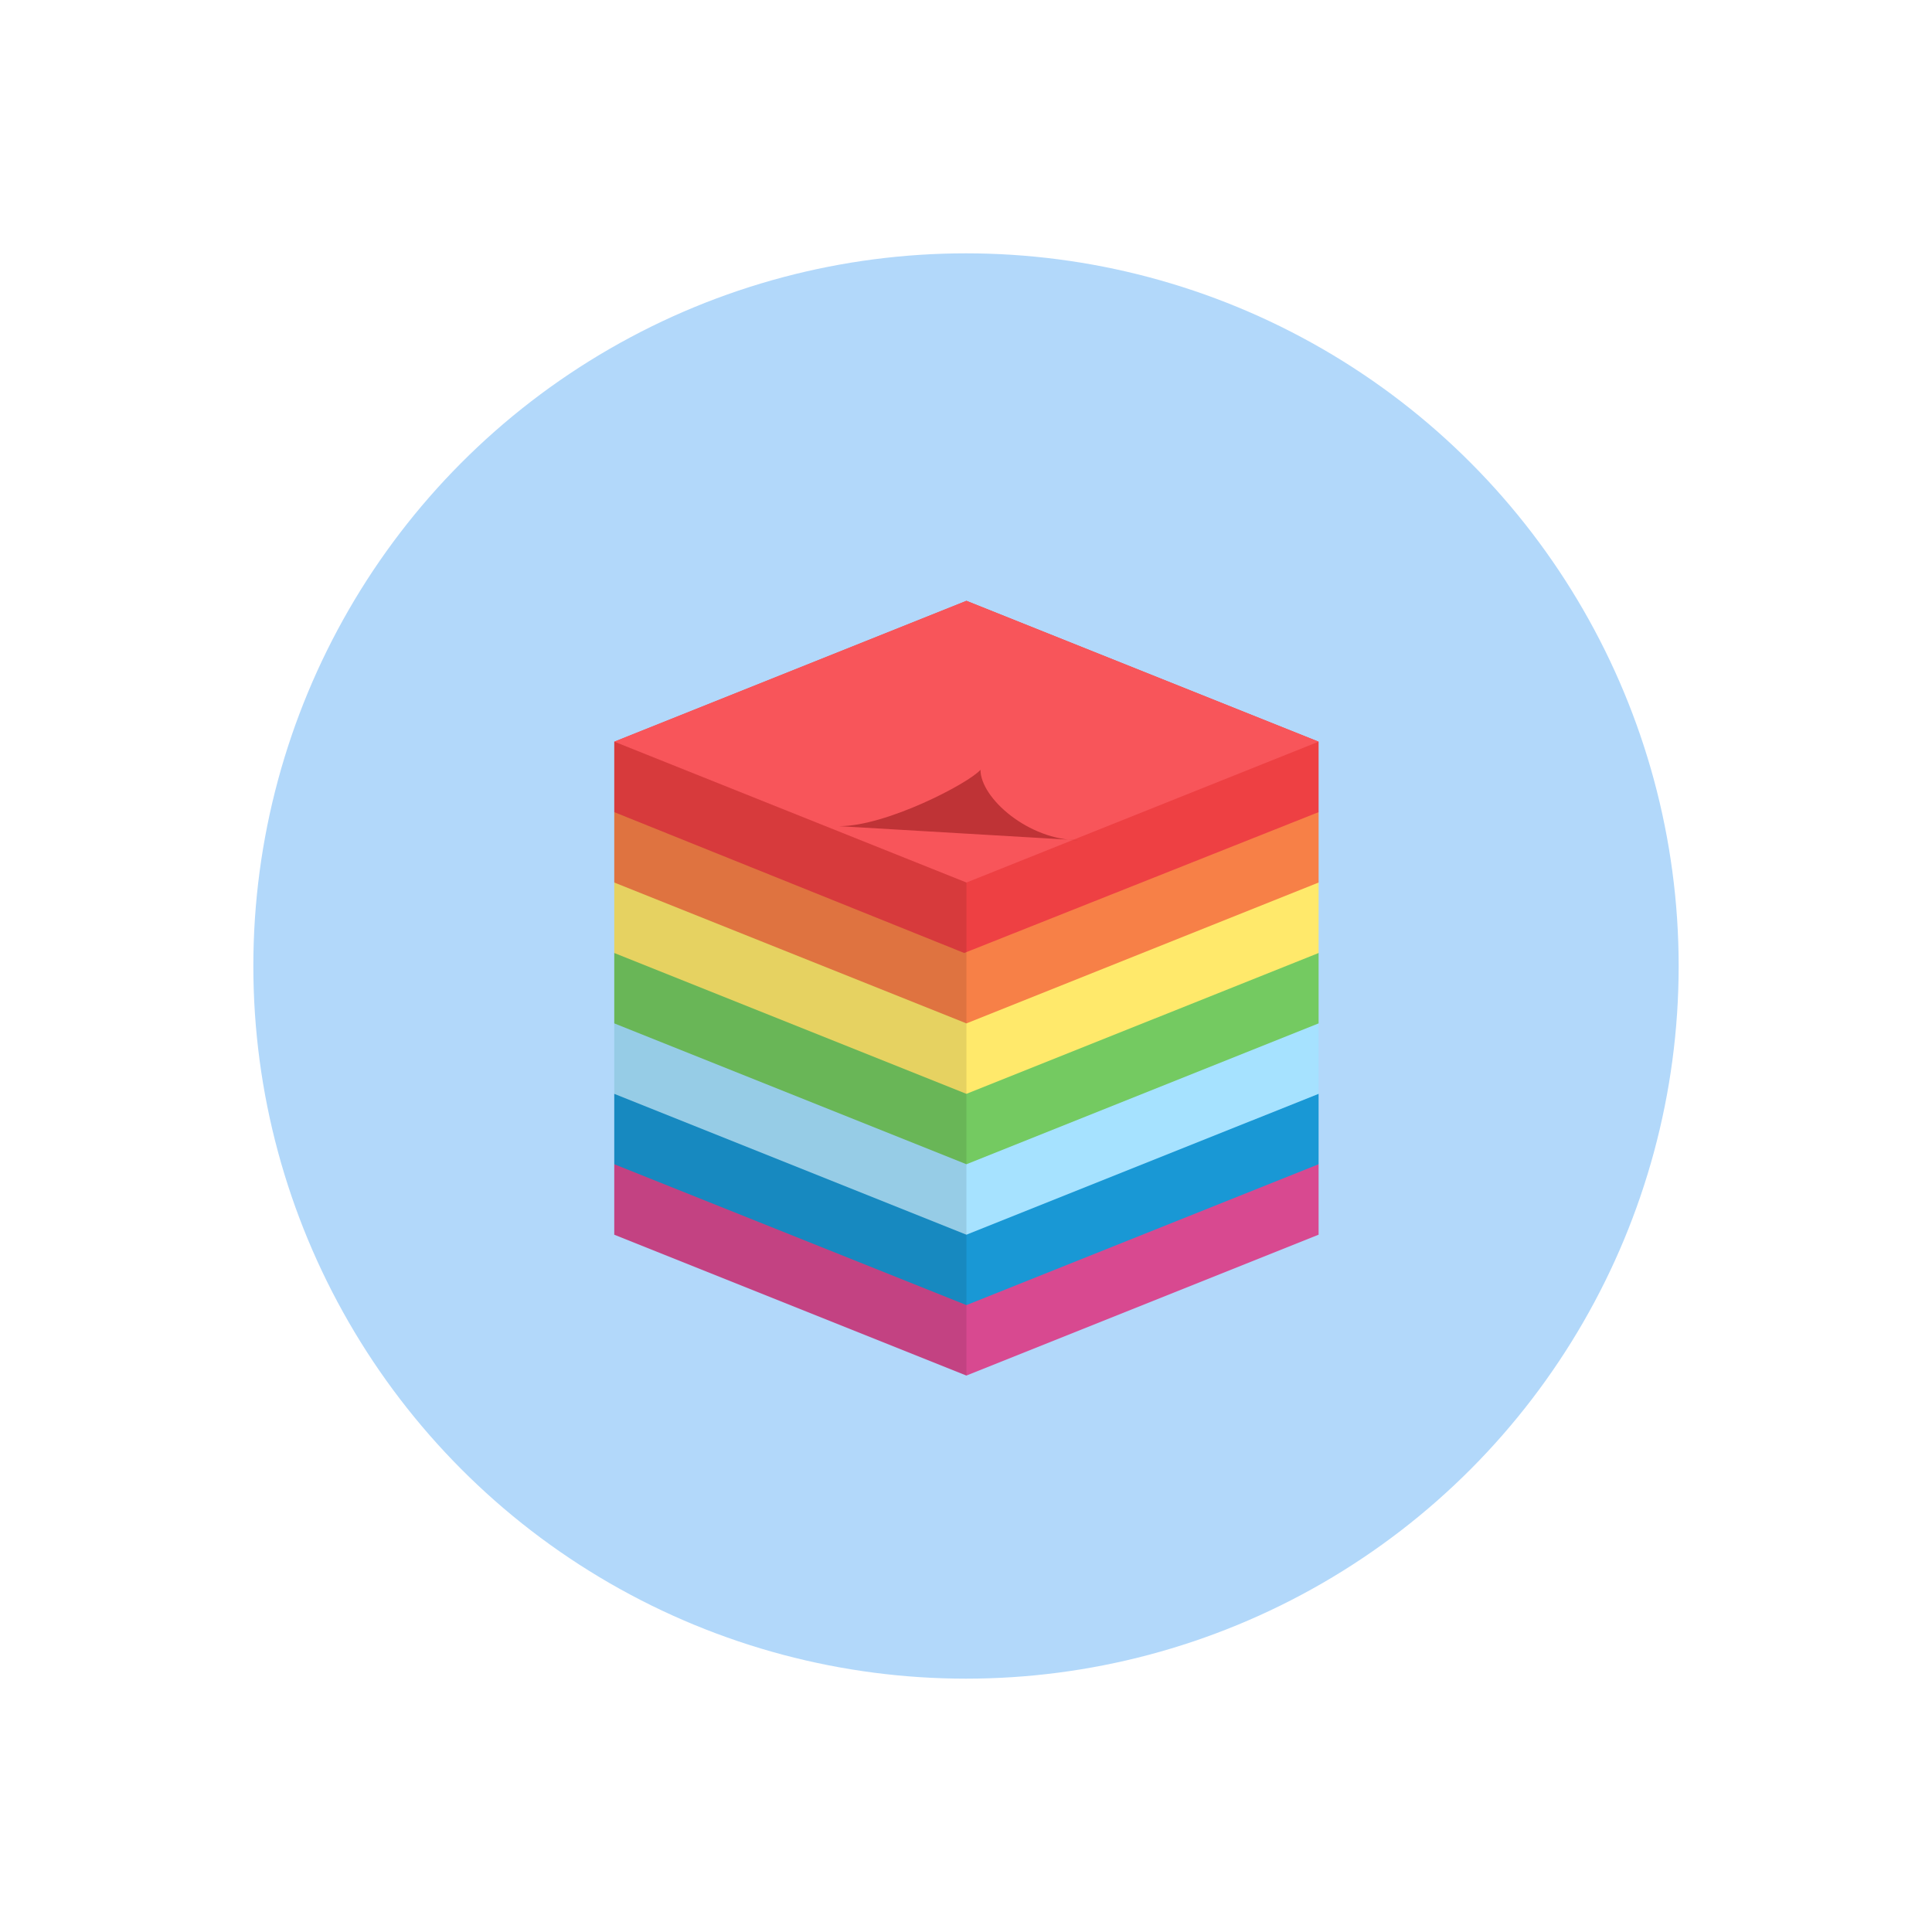 <?xml version="1.0" encoding="UTF-8" standalone="no"?>
<svg id="svg2" xmlns:rdf="http://www.w3.org/1999/02/22-rdf-syntax-ns#" xmlns="http://www.w3.org/2000/svg" height="100" width="100" version="1.1" xmlns:cc="http://creativecommons.org/ns#" xmlns:dc="http://purl.org/dc/elements/1.1/" viewBox="0 0 100 100">
 <ellipse id="circle2928-3" rx="36.887" ry="36.887" cy="50" cx="50" stroke-width=".15" fill="#b2d8fa"/>
 <g id="g7015" stroke-width=".214" transform="matrix(3.402 0 0 3.402 -122.01 -52.74)">
  <path id="path2828-9" d="m45.21 34.288v-1.072l5.358-2.143 5.358 2.143v1.072l-5.358 2.143z" fill="#d84990"/>
  <path id="path2826-2" d="m45.21 33.216v-1.072l5.358-2.143 5.358 2.143v1.072l-5.358 2.143z" fill="#1998d5"/>
  <path id="path2822-0" d="m45.21 32.145v-1.072l5.358-2.143 5.358 2.143v1.072l-5.358 2.143z" fill="#a6e2ff"/>
  <path id="path2824-2" d="m45.21 31.073v-1.072l5.358-2.143 5.358 2.143v1.072l-5.358 2.143z" fill="#74ca61"/>
  <path id="path2833-3" d="m45.21 30.002v-1.072l5.358-2.143 5.358 2.143v1.072l-5.358 2.143z" fill="#ffe96b"/>
  <path id="path3609-7" d="m45.21 28.93v-1.072l5.358-2.143 5.358 2.143v1.072l-5.358 2.143z" fill="#f78047"/>
  <path id="path3687-5" d="m45.21 27.859v-1.072l5.358-2.143 5.358 2.143v1.072l-5.392 2.143z" fill="#ee4043"/>
  <path id="path2820-9" d="m45.21 26.787 5.358 2.143 5.358-2.143-5.358-2.143z" fill="#f8555a"/>
  <path id="path3739-2" d="m48.639 28.073 3.643 0.214c-0.772 0-1.5-0.643-1.5-1.072-0.193 0.214-1.436 0.857-2.143 0.857z" fill="#bf3336"/>
  <path id="path2835-2" d="m45.21 26.787v7.501l5.358 2.143v-7.501z" fill-opacity=".098"/>
 </g>
</svg>
